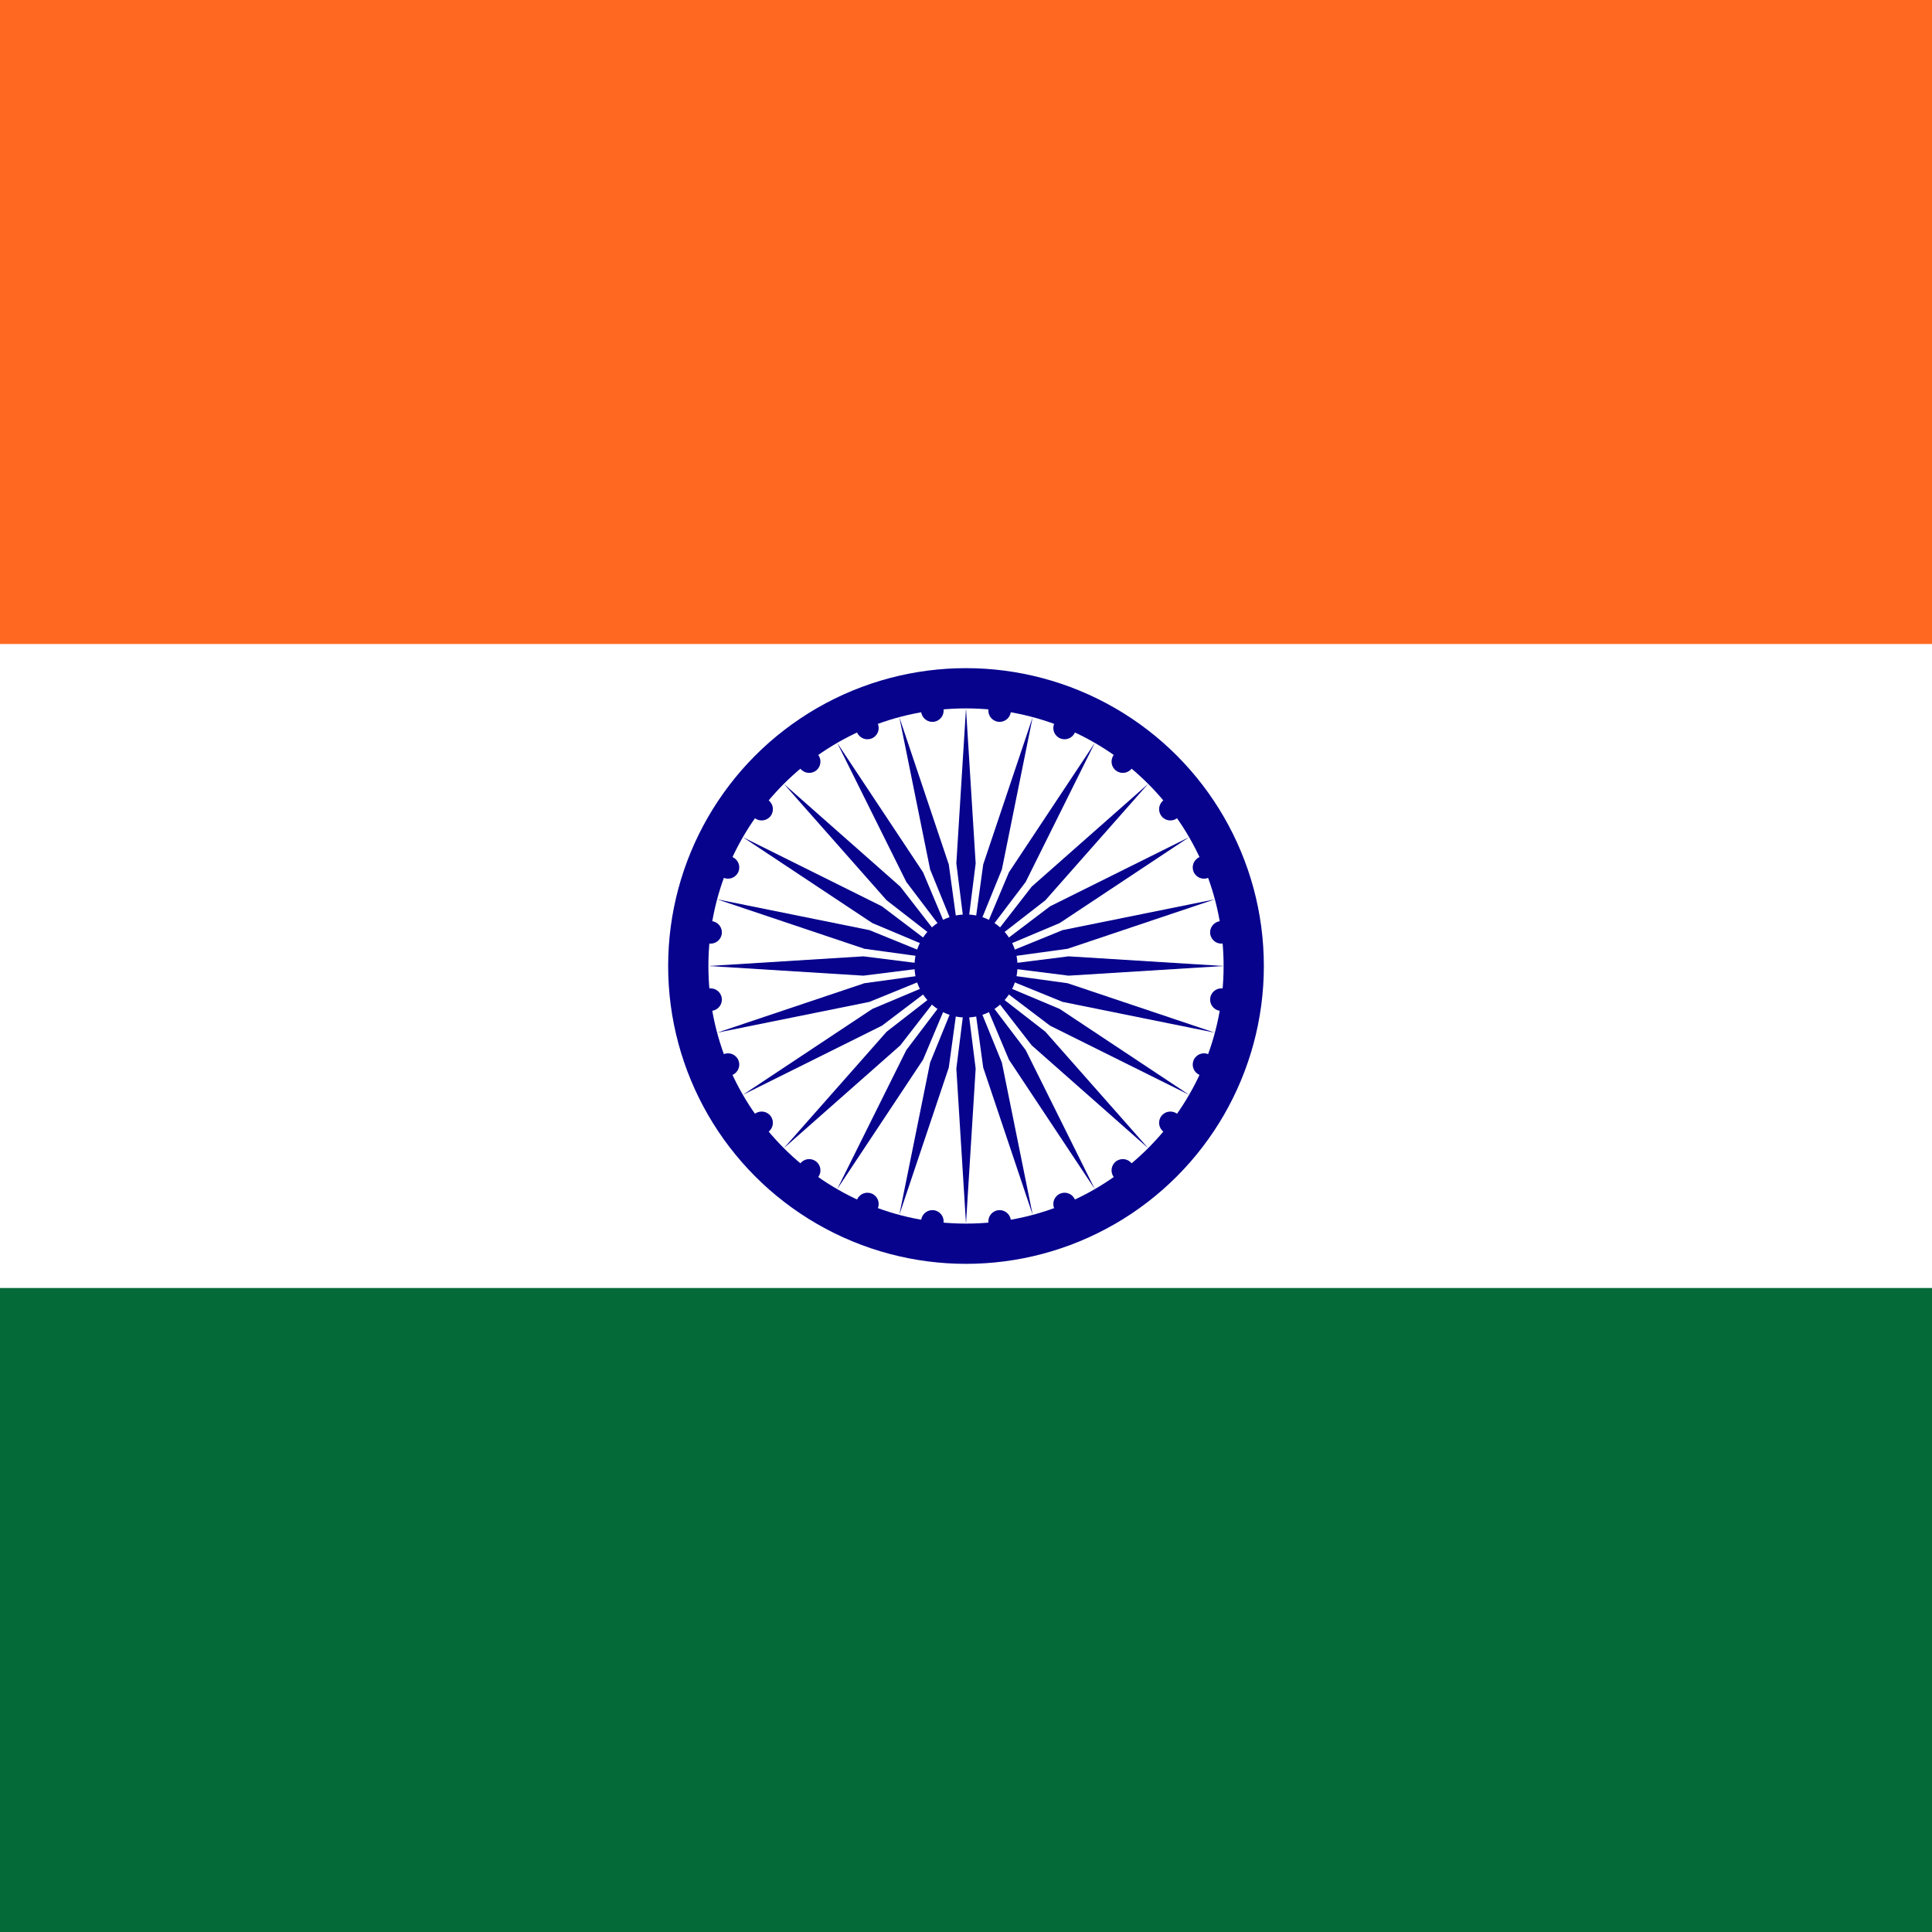 <?xml version="1.0" encoding="UTF-8" standalone="no"?>
<!-- Created with Inkscape (http://www.inkscape.org/) -->

<svg
   width="96"
   height="96"
   viewBox="0 0 96 96"
   version="1.1"
   id="svg5"
   inkscape:version="1.2.2 (732a01da63, 2022-12-09)"
   sodipodi:docname="square.svg"
   xml:space="preserve"
   xmlns:inkscape="http://www.inkscape.org/namespaces/inkscape"
   xmlns:sodipodi="http://sodipodi.sourceforge.net/DTD/sodipodi-0.dtd"
   xmlns:xlink="http://www.w3.org/1999/xlink"
   xmlns="http://www.w3.org/2000/svg"
   xmlns:svg="http://www.w3.org/2000/svg"><rect x="0" y="0" width="96" height="96" fill="#808080" stroke="none"/><sodipodi:namedview
     id="namedview7"
     pagecolor="#505050"
     bordercolor="#eeeeee"
     borderopacity="1"
     inkscape:showpageshadow="0"
     inkscape:pageopacity="0"
     inkscape:pagecheckerboard="0"
     inkscape:deskcolor="#505050"
     inkscape:document-units="px"
     showgrid="true"
     inkscape:zoom="5.6568542"
     inkscape:cx="23.688077"
     inkscape:cy="30.405592"
     inkscape:window-width="2560"
     inkscape:window-height="1377"
     inkscape:window-x="1912"
     inkscape:window-y="-8"
     inkscape:window-maximized="1"
     inkscape:current-layer="svg5"><inkscape:grid
       type="xygrid"
       id="grid2501"
       empspacing="8"
       originx="0"
       originy="0" /></sodipodi:namedview><defs
     id="defs2" /><g
     style="fill:#07038d"
     id="g42573"
     transform="matrix(1.6,0,0,1.6,48,48)"><path
       fill="#ffffff"
       d="M -30,-30 H 30 V 30 H -30 Z"
       id="path42520"
       sodipodi:nodetypes="ccccc" /><path
       fill="#ff6820"
       d="m -30,-30 h 60 v 20 h -60 z"
       id="path42522"
       sodipodi:nodetypes="ccccc" /><path
       fill="#046a38"
       d="M -30,10 H 30 V 30 H -30 Z"
       id="path42524"
       sodipodi:nodetypes="ccccc" /><circle
       r="9.25"
       id="circle42526"
       cx="0"
       cy="0" /><circle
       fill="#ffffff"
       r="8"
       id="circle42528"
       cx="0"
       cy="0" /><circle
       r="1.6"
       id="circle42530"
       cx="0"
       cy="0" /><g
       id="d"><g
         id="c"><g
           id="b"><g
             id="a"><path
               d="M 0,-8 0.3,-3.186 0,-0.802 -0.3,-3.186 Z"
               id="path42532" /><circle
               transform="rotate(7.5)"
               r="0.35"
               cy="-8"
               id="circle42534"
               cx="0" /></g><use
             xlink:href="#a"
             transform="scale(-1)"
             id="use42537" /></g><use
           xlink:href="#b"
           transform="rotate(15)"
           id="use42540" /></g><use
         xlink:href="#c"
         transform="rotate(30)"
         id="use42543" /></g><use
       xlink:href="#d"
       transform="rotate(60)"
       id="use42546" /><use
       xlink:href="#d"
       transform="rotate(120)"
       id="use42548" /></g></svg>
